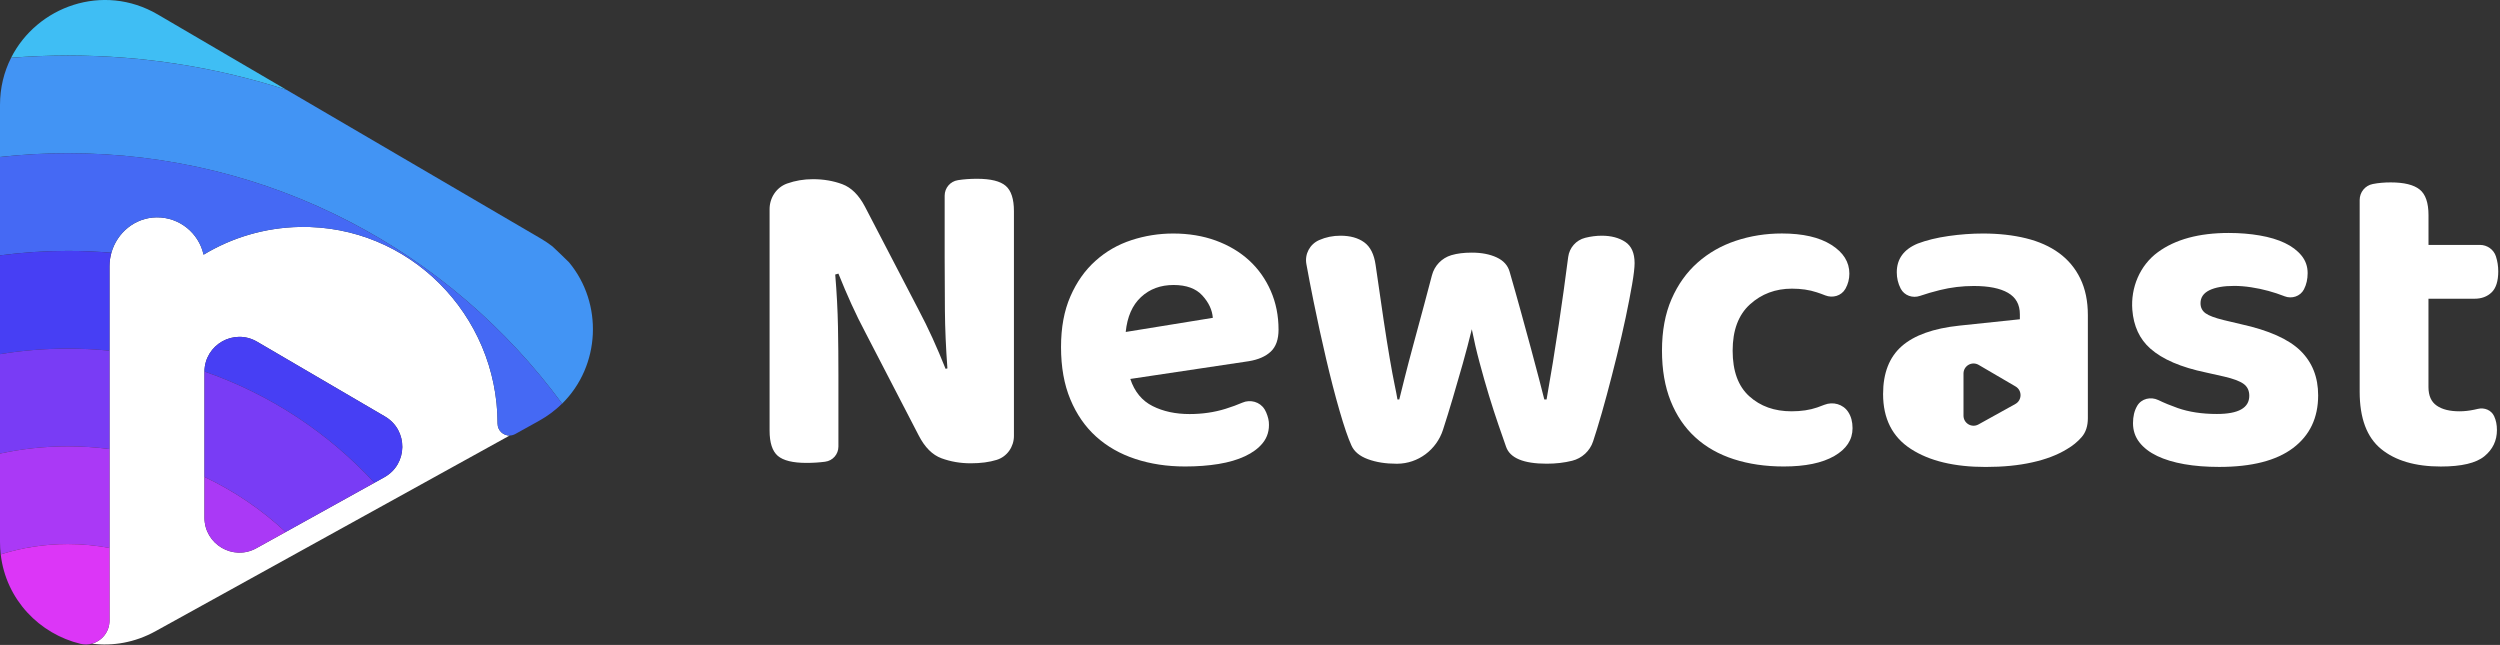 <svg viewBox="0 0 628 162" fill="none" xmlns="http://www.w3.org/2000/svg">
<rect x="0" y="0" width="628" height="162" fill="#333333" stroke="none"/>
<g clip-path="url(#clip0_2680_990)">
<path d="M127.99 109.41C126.42 109.41 124.99 108.15 124.99 106.41C124.99 79.02 102.7 56.49 75.31 57.01C66.5 57.17 58.25 59.69 51.17 63.96C51.15 63.97 51.13 63.96 51.13 63.94C49.93 58.57 45.12 54.56 39.38 54.6C33.92 54.64 29.4 58.45 27.98 63.49C27.68 64.57 27.51 65.7 27.51 66.87V155.89C27.51 158.7 25.59 161.01 23.1 161.68C28.32 162.35 33.86 161.43 39.05 158.57L128.02 109.41H127.99ZM96.54 119.89L94.05 121.27L71.75 133.64L64.4 137.71C58.55 140.96 51.36 136.72 51.36 130.03V93.33C51.42 86.59 58.74 82.42 64.57 85.83L96.72 104.63C102.59 108.07 102.49 116.59 96.54 119.89Z" fill="white"/>
<path d="M72 22.58L39.64 3.64C25.85 -4.43 9.27 1.66 2.79 14.51C7.49 14.14 12.25 13.94 17.04 13.94C36.22 13.94 54.69 16.98 72 22.58Z" fill="#3FBEF4"/>
<path d="M0 39.43C5.6 38.81 11.28 38.49 17.04 38.49C68 38.49 113.17 63.25 141.2 101.4C150.88 91.86 151.51 76.22 142.95 65.91C141.58 64.55 140.19 63.22 138.78 61.9C137.88 61.21 136.93 60.56 135.91 59.96L72 22.58C54.69 16.98 36.22 13.95 17.04 13.95C12.24 13.95 7.49 14.15 2.79 14.52C1.02 18.01 0 22.02 0 26.38V39.43Z" fill="#4294F4"/>
<path d="M141.2 101.39C139.52 103.04 137.58 104.51 135.37 105.73L129.43 109.03C128.97 109.28 128.49 109.4 128.02 109.41H127.99C126.42 109.41 124.99 108.15 124.99 106.41C124.99 79.02 102.7 56.49 75.31 57.011C66.5 57.17 58.25 59.691 51.17 63.961C51.15 63.971 51.13 63.961 51.13 63.941C49.93 58.571 45.12 54.56 39.38 54.6C33.92 54.641 29.4 58.45 27.98 63.49C24.37 63.191 20.73 63.031 17.04 63.031C11.26 63.031 5.57 63.41 0 64.15V39.431C5.59 38.81 11.28 38.48 17.04 38.48C67.9 38.48 113 63.151 141.04 101.17C141.09 101.24 141.15 101.32 141.2 101.39Z" fill="#4569F4"/>
<path d="M27.98 63.49C27.68 64.57 27.51 65.7 27.51 66.87V88.09C24.06 87.75 20.57 87.57 17.04 87.57C11.24 87.57 5.54 88.05 0 88.96V64.15C5.57 63.41 11.26 63.03 17.04 63.03C20.73 63.03 24.37 63.19 27.98 63.49Z" fill="#473FF4"/>
<path d="M96.54 119.89L94.05 121.27C82.46 108.73 67.85 99.03 51.36 93.33C51.42 86.59 58.74 82.42 64.57 85.83L96.72 104.63C102.59 108.07 102.49 116.59 96.54 119.89Z" fill="#473FF4"/>
<path d="M27.51 88.09V112.8C24.08 112.35 20.59 112.12 17.04 112.12C11.19 112.12 5.49 112.75 0 113.94V88.96C5.54 88.05 11.24 87.57 17.04 87.57C20.57 87.57 24.06 87.75 27.51 88.09Z" fill="#793CF5"/>
<path d="M94.05 121.27L71.75 133.64C65.74 128.04 58.87 123.36 51.36 119.81V93.33C67.85 99.03 82.46 108.73 94.05 121.27Z" fill="#793CF5"/>
<path d="M27.51 112.8V137.65C24.12 137.01 20.62 136.67 17.04 136.67C11.18 136.67 5.54 137.57 0.23 139.24C0.21 139.25 0.2 139.25 0.18 139.26C0.06 138.23 0 137.19 0 136.11V113.94C5.49 112.75 11.19 112.12 17.04 112.12C20.59 112.12 24.08 112.35 27.51 112.8Z" fill="#AA39F6"/>
<path d="M71.75 133.641L64.4 137.711C58.55 140.961 51.36 136.721 51.36 130.031V119.811C58.87 123.361 65.74 128.041 71.75 133.641Z" fill="#AA39F6"/>
<path d="M27.51 137.65V155.89C27.51 158.7 25.59 161.01 23.1 161.68C22.19 161.94 21.22 161.97 20.23 161.73C9.99 159.26 1.51 150.71 0.18 139.26C0.2 139.25 0.21 139.25 0.23 139.24C5.54 137.57 11.18 136.67 17.04 136.67C20.62 136.67 24.12 137.01 27.51 137.65Z" fill="#DC36F7"/>
<path d="M250.37 115.52C248.54 116.09 246.36 116.38 243.84 116.38C241.24 116.38 238.8 115.96 236.51 115.12C234.22 114.28 232.31 112.37 230.78 109.39L217.49 83.73C216.19 81.29 214.99 78.84 213.88 76.4C212.77 73.96 211.68 71.4 210.61 68.73L209.81 68.96C210.19 73.54 210.42 77.91 210.5 82.08C210.58 86.24 210.61 90.27 210.61 94.17V112.18C210.61 114.11 209.19 115.74 207.28 115.98C207.27 115.98 207.25 115.98 207.24 115.99C205.75 116.18 204.2 116.28 202.6 116.28C199.16 116.28 196.76 115.69 195.38 114.51C194.01 113.33 193.32 111.21 193.32 108.15V52.52C193.32 49.7 195.02 47.09 197.67 46.12C197.69 46.11 197.71 46.11 197.73 46.1C199.75 45.38 201.91 45.01 204.2 45.01C206.87 45.01 209.33 45.43 211.59 46.27C213.84 47.11 215.73 48.98 217.26 51.88L230.66 77.65C231.96 80.09 233.16 82.54 234.27 84.98C235.38 87.42 236.46 89.98 237.53 92.65L237.99 92.54C237.61 87.42 237.4 82.57 237.36 77.99C237.32 73.41 237.3 69.02 237.3 64.82V49.15C237.3 47.21 238.71 45.55 240.63 45.26C240.64 45.26 240.66 45.26 240.67 45.25C242.16 45.02 243.74 44.91 245.42 44.91C248.86 44.91 251.26 45.5 252.64 46.69C254.01 47.87 254.7 49.99 254.7 53.05V109.51C254.7 112.22 252.99 114.7 250.4 115.51C250.41 115.51 250.39 115.51 250.37 115.52Z" fill="white"/>
<path d="M283.93 95.19C285 98.4 286.87 100.67 289.54 102.01C292.21 103.35 295.3 104.01 298.82 104.01C302.03 104.01 305.04 103.57 307.87 102.69C309.43 102.2 310.83 101.69 312.07 101.15C314.07 100.27 316.49 100.94 317.64 102.79C317.67 102.84 317.7 102.89 317.73 102.93C318.19 103.7 318.65 105.07 318.73 105.97C318.91 108.06 318.38 109.85 317.16 111.34C316.09 112.64 314.62 113.73 312.75 114.6C310.88 115.48 308.66 116.13 306.11 116.55C303.55 116.97 300.74 117.18 297.69 117.18C293.18 117.18 289.02 116.55 285.2 115.29C281.38 114.03 278.1 112.16 275.35 109.68C272.6 107.2 270.44 104.09 268.88 100.34C267.31 96.6 266.53 92.21 266.53 87.17C266.53 82.28 267.31 78.05 268.88 74.46C270.44 70.87 272.54 67.89 275.18 65.53C277.81 63.16 280.83 61.43 284.23 60.32C287.63 59.21 291.12 58.66 294.71 58.66C298.6 58.66 302.17 59.25 305.42 60.43C308.66 61.62 311.45 63.28 313.78 65.41C316.11 67.55 317.92 70.11 319.22 73.08C320.52 76.06 321.17 79.3 321.17 82.82C321.17 85.26 320.52 87.1 319.22 88.32C317.92 89.54 316.09 90.34 313.72 90.73L283.93 95.19ZM294.81 71.59C291.53 71.59 288.8 72.6 286.62 74.63C284.44 76.65 283.16 79.58 282.78 83.39L304.66 79.84C304.51 77.85 303.63 75.98 302.03 74.23C300.42 72.47 298.02 71.59 294.81 71.59Z" fill="white"/>
<path d="M369.72 82.7C369.03 85.53 368.27 88.43 367.43 91.41C366.59 94.39 365.75 97.29 364.91 100.11C364.07 102.94 363.27 105.53 362.5 107.9L362.48 107.97C360.86 112.97 356.25 116.46 350.99 116.49C350.93 116.49 350.88 116.49 350.82 116.49C348.07 116.49 345.67 116.11 343.6 115.34C341.54 114.58 340.16 113.43 339.48 111.9C338.64 110.07 337.65 107.17 336.5 103.2C335.35 99.23 334.23 94.88 333.12 90.14C332.01 85.41 330.96 80.59 329.97 75.71C329.27 72.28 328.67 69.15 328.16 66.32C327.71 63.82 329.03 61.35 331.35 60.32L331.4 60.3C333.04 59.57 334.82 59.21 336.73 59.21C339.17 59.21 341.16 59.76 342.69 60.87C344.22 61.98 345.17 63.87 345.55 66.54C346.31 71.89 346.98 76.47 347.55 80.29C348.12 84.11 348.64 87.35 349.1 90.03C349.56 92.7 349.96 94.86 350.3 96.5C350.64 98.14 350.89 99.42 351.04 100.34H351.5C351.81 99.12 352.26 97.29 352.87 94.84C353.48 92.4 354.21 89.63 355.05 86.53C355.89 83.44 356.79 80.12 357.74 76.57C358.4 74.11 359.05 71.64 359.7 69.17C360.33 66.74 362.17 64.82 364.58 64.1L364.62 64.09C366.03 63.67 367.73 63.46 369.72 63.46C372.16 63.46 374.24 63.86 375.96 64.66C377.68 65.46 378.77 66.66 379.22 68.27C380.21 71.71 381.17 75.09 382.08 78.41C382.99 81.73 383.84 84.81 384.6 87.63C385.36 90.46 386.03 92.98 386.61 95.19C387.18 97.41 387.62 99.12 387.93 100.34H388.5C389.57 94.31 390.6 87.99 391.59 81.38C392.42 75.84 393.2 70.24 393.93 64.56C394.23 62.23 395.92 60.31 398.2 59.74L398.24 59.73C399.61 59.39 400.99 59.21 402.36 59.21C404.73 59.21 406.69 59.73 408.26 60.76C409.82 61.79 410.61 63.57 410.61 66.09C410.61 67.24 410.4 69.03 409.98 71.47C409.56 73.91 409.02 76.66 408.38 79.72C407.73 82.78 406.99 86 406.15 89.4C405.31 92.8 404.47 96.06 403.63 99.19C402.79 102.32 401.97 105.19 401.17 107.78C400.81 108.94 400.48 109.98 400.18 110.89C399.38 113.3 397.39 115.12 394.93 115.74C392.94 116.24 390.81 116.48 388.52 116.48C382.72 116.48 379.32 115.07 378.33 112.24C377.8 110.71 377.15 108.84 376.38 106.63C375.62 104.42 374.83 101.99 374.03 99.36C373.23 96.73 372.44 93.98 371.68 91.11C370.91 88.26 370.26 85.45 369.72 82.7Z" fill="white"/>
<path d="M450.13 72.51C446.01 72.51 442.49 73.83 439.59 76.46C436.69 79.09 435.24 82.97 435.24 88.09C435.24 93.21 436.63 97.02 439.42 99.54C442.21 102.06 445.74 103.32 450.02 103.32C452.46 103.32 454.62 103 456.49 102.35C457.12 102.13 457.72 101.91 458.29 101.68C460.45 100.83 462.97 101.52 464.25 103.46C464.26 103.47 464.26 103.48 464.27 103.49C465 104.6 465.36 105.95 465.36 107.56C465.36 110.46 463.83 112.79 460.78 114.55C457.72 116.31 453.49 117.18 448.07 117.18C443.49 117.18 439.31 116.57 435.53 115.35C431.75 114.13 428.52 112.3 425.85 109.85C423.18 107.41 421.12 104.37 419.67 100.74C418.22 97.11 417.49 92.89 417.49 88.08C417.49 83.12 418.29 78.8 419.89 75.14C421.49 71.47 423.67 68.42 426.42 65.98C429.17 63.54 432.38 61.7 436.04 60.48C439.71 59.26 443.56 58.65 447.61 58.65C452.88 58.65 457.02 59.6 460.04 61.51C463.06 63.42 464.56 65.82 464.56 68.73C464.56 70.1 464.23 71.36 463.59 72.51C463.57 72.54 463.56 72.56 463.54 72.59C462.54 74.33 460.36 74.94 458.5 74.2C457.83 73.93 457.12 73.67 456.37 73.43C454.51 72.81 452.43 72.51 450.13 72.51Z" fill="white"/>
<path d="M582.32 99.311C582.32 104.961 580.22 109.371 576.02 112.541C571.82 115.711 565.63 117.291 557.46 117.291C554.25 117.291 551.33 117.061 548.7 116.601C546.07 116.141 543.79 115.451 541.88 114.541C539.97 113.621 538.48 112.481 537.41 111.101C536.34 109.731 535.81 108.121 535.81 106.291C535.81 104.611 536.15 103.181 536.84 101.991C536.85 101.981 536.85 101.971 536.86 101.951C537.92 100.131 540.26 99.581 542.16 100.491C543.67 101.221 545.3 101.891 547.04 102.501C549.86 103.491 553.15 103.991 556.89 103.991C562.31 103.991 565.02 102.461 565.02 99.41C565.02 98.111 564.54 97.121 563.59 96.43C562.64 95.74 561.01 95.13 558.72 94.6L554.14 93.57C547.88 92.27 543.22 90.27 540.16 87.561C537.46 85.171 535.96 81.921 535.64 77.831C535.21 72.251 537.52 66.68 542.04 63.361C546.44 60.13 552.38 58.52 559.86 58.52C562.61 58.52 565.2 58.73 567.65 59.151C570.09 59.571 572.19 60.2 573.95 61.041C575.71 61.88 577.1 62.931 578.13 64.191C579.16 65.451 579.68 66.921 579.68 68.6C579.68 70.13 579.37 71.481 578.76 72.671C578.75 72.68 578.75 72.691 578.74 72.71C577.83 74.451 575.69 75.141 573.87 74.421C573.8 74.391 573.73 74.371 573.67 74.341C572.49 73.88 571.21 73.46 569.83 73.081C568.46 72.701 567 72.391 565.48 72.16C563.95 71.93 562.54 71.82 561.24 71.82C558.57 71.82 556.49 72.18 555 72.91C553.51 73.641 552.77 74.731 552.77 76.171C552.77 77.24 553.19 78.081 554.03 78.691C554.87 79.3 556.4 79.871 558.61 80.41L562.96 81.441C569.91 82.971 574.87 85.18 577.85 88.081C580.83 90.99 582.32 94.731 582.32 99.311Z" fill="white"/>
<path d="M612.1 101.89C613.47 102.85 615.38 103.32 617.83 103.32C618.98 103.32 620.2 103.19 621.5 102.92C621.82 102.85 622.14 102.78 622.44 102.71C624.07 102.31 625.81 103.01 626.52 104.53C626.53 104.55 626.54 104.56 626.54 104.58C627 105.57 627.23 106.72 627.23 108.02C627.23 110.69 626.18 112.89 624.08 114.61C621.98 116.33 618.33 117.19 613.14 117.19C606.73 117.19 601.72 115.72 598.13 112.78C594.54 109.84 592.75 105.05 592.75 98.4V50.23C592.75 48.28 594.12 46.6 596.03 46.23C596.04 46.23 596.06 46.22 596.07 46.22C597.44 45.95 598.93 45.82 600.54 45.82C603.9 45.82 606.32 46.41 607.81 47.6C609.3 48.78 610.04 50.94 610.04 54.07V61.52H622.96C624.78 61.52 626.42 62.67 626.98 64.41C626.98 64.42 626.99 64.43 626.99 64.45C627.37 65.63 627.56 66.88 627.56 68.17C627.56 70.61 627 72.37 625.9 73.44C624.79 74.51 623.36 75.04 621.6 75.04H610.03V97.26C610.04 99.39 610.72 100.94 612.1 101.89Z" fill="white"/>
<path d="M522.58 69.99C521.32 67.39 519.54 65.26 517.25 63.58C514.96 61.9 512.19 60.66 508.94 59.86C505.69 59.06 502.09 58.66 498.12 58.66C495.29 58.66 492.41 58.87 489.47 59.29C486.53 59.71 483.95 60.34 481.74 61.18C478.23 62.63 476.47 65.04 476.47 68.4C476.47 69.85 476.79 71.21 477.44 72.47C477.45 72.48 477.45 72.5 477.46 72.51C478.36 74.24 480.45 74.97 482.29 74.33C483.84 73.8 485.5 73.31 487.29 72.87C490.08 72.18 492.92 71.84 495.82 71.84C499.56 71.84 502.42 72.41 504.41 73.56C506.4 74.71 507.39 76.5 507.39 78.94V80.2L492.16 81.8C485.67 82.49 480.86 84.21 477.73 86.95C474.6 89.7 473.03 93.71 473.03 98.98C473.03 105.16 475.36 109.77 480.02 112.78C484.68 115.8 490.94 117.3 498.81 117.3C503.16 117.3 507.06 116.92 510.49 116.15C513.93 115.39 516.83 114.28 519.2 112.83C520.65 111.99 521.89 110.98 522.92 109.79C523.95 108.61 524.47 107.02 524.47 105.04V79.15C524.47 75.64 523.84 72.59 522.58 69.99ZM506.26 101.48L496.99 106.62C495.3 107.56 493.23 106.34 493.23 104.41V93.84C493.23 91.88 495.35 90.67 497.04 91.66L506.31 97.08C508 98.07 507.97 100.53 506.26 101.48Z" fill="white"/>
</g>
<defs>
<clipPath id="clip0_2680_990">
<rect width="627.56" height="161.9" fill="white"/>
</clipPath>
</defs>
</svg>
